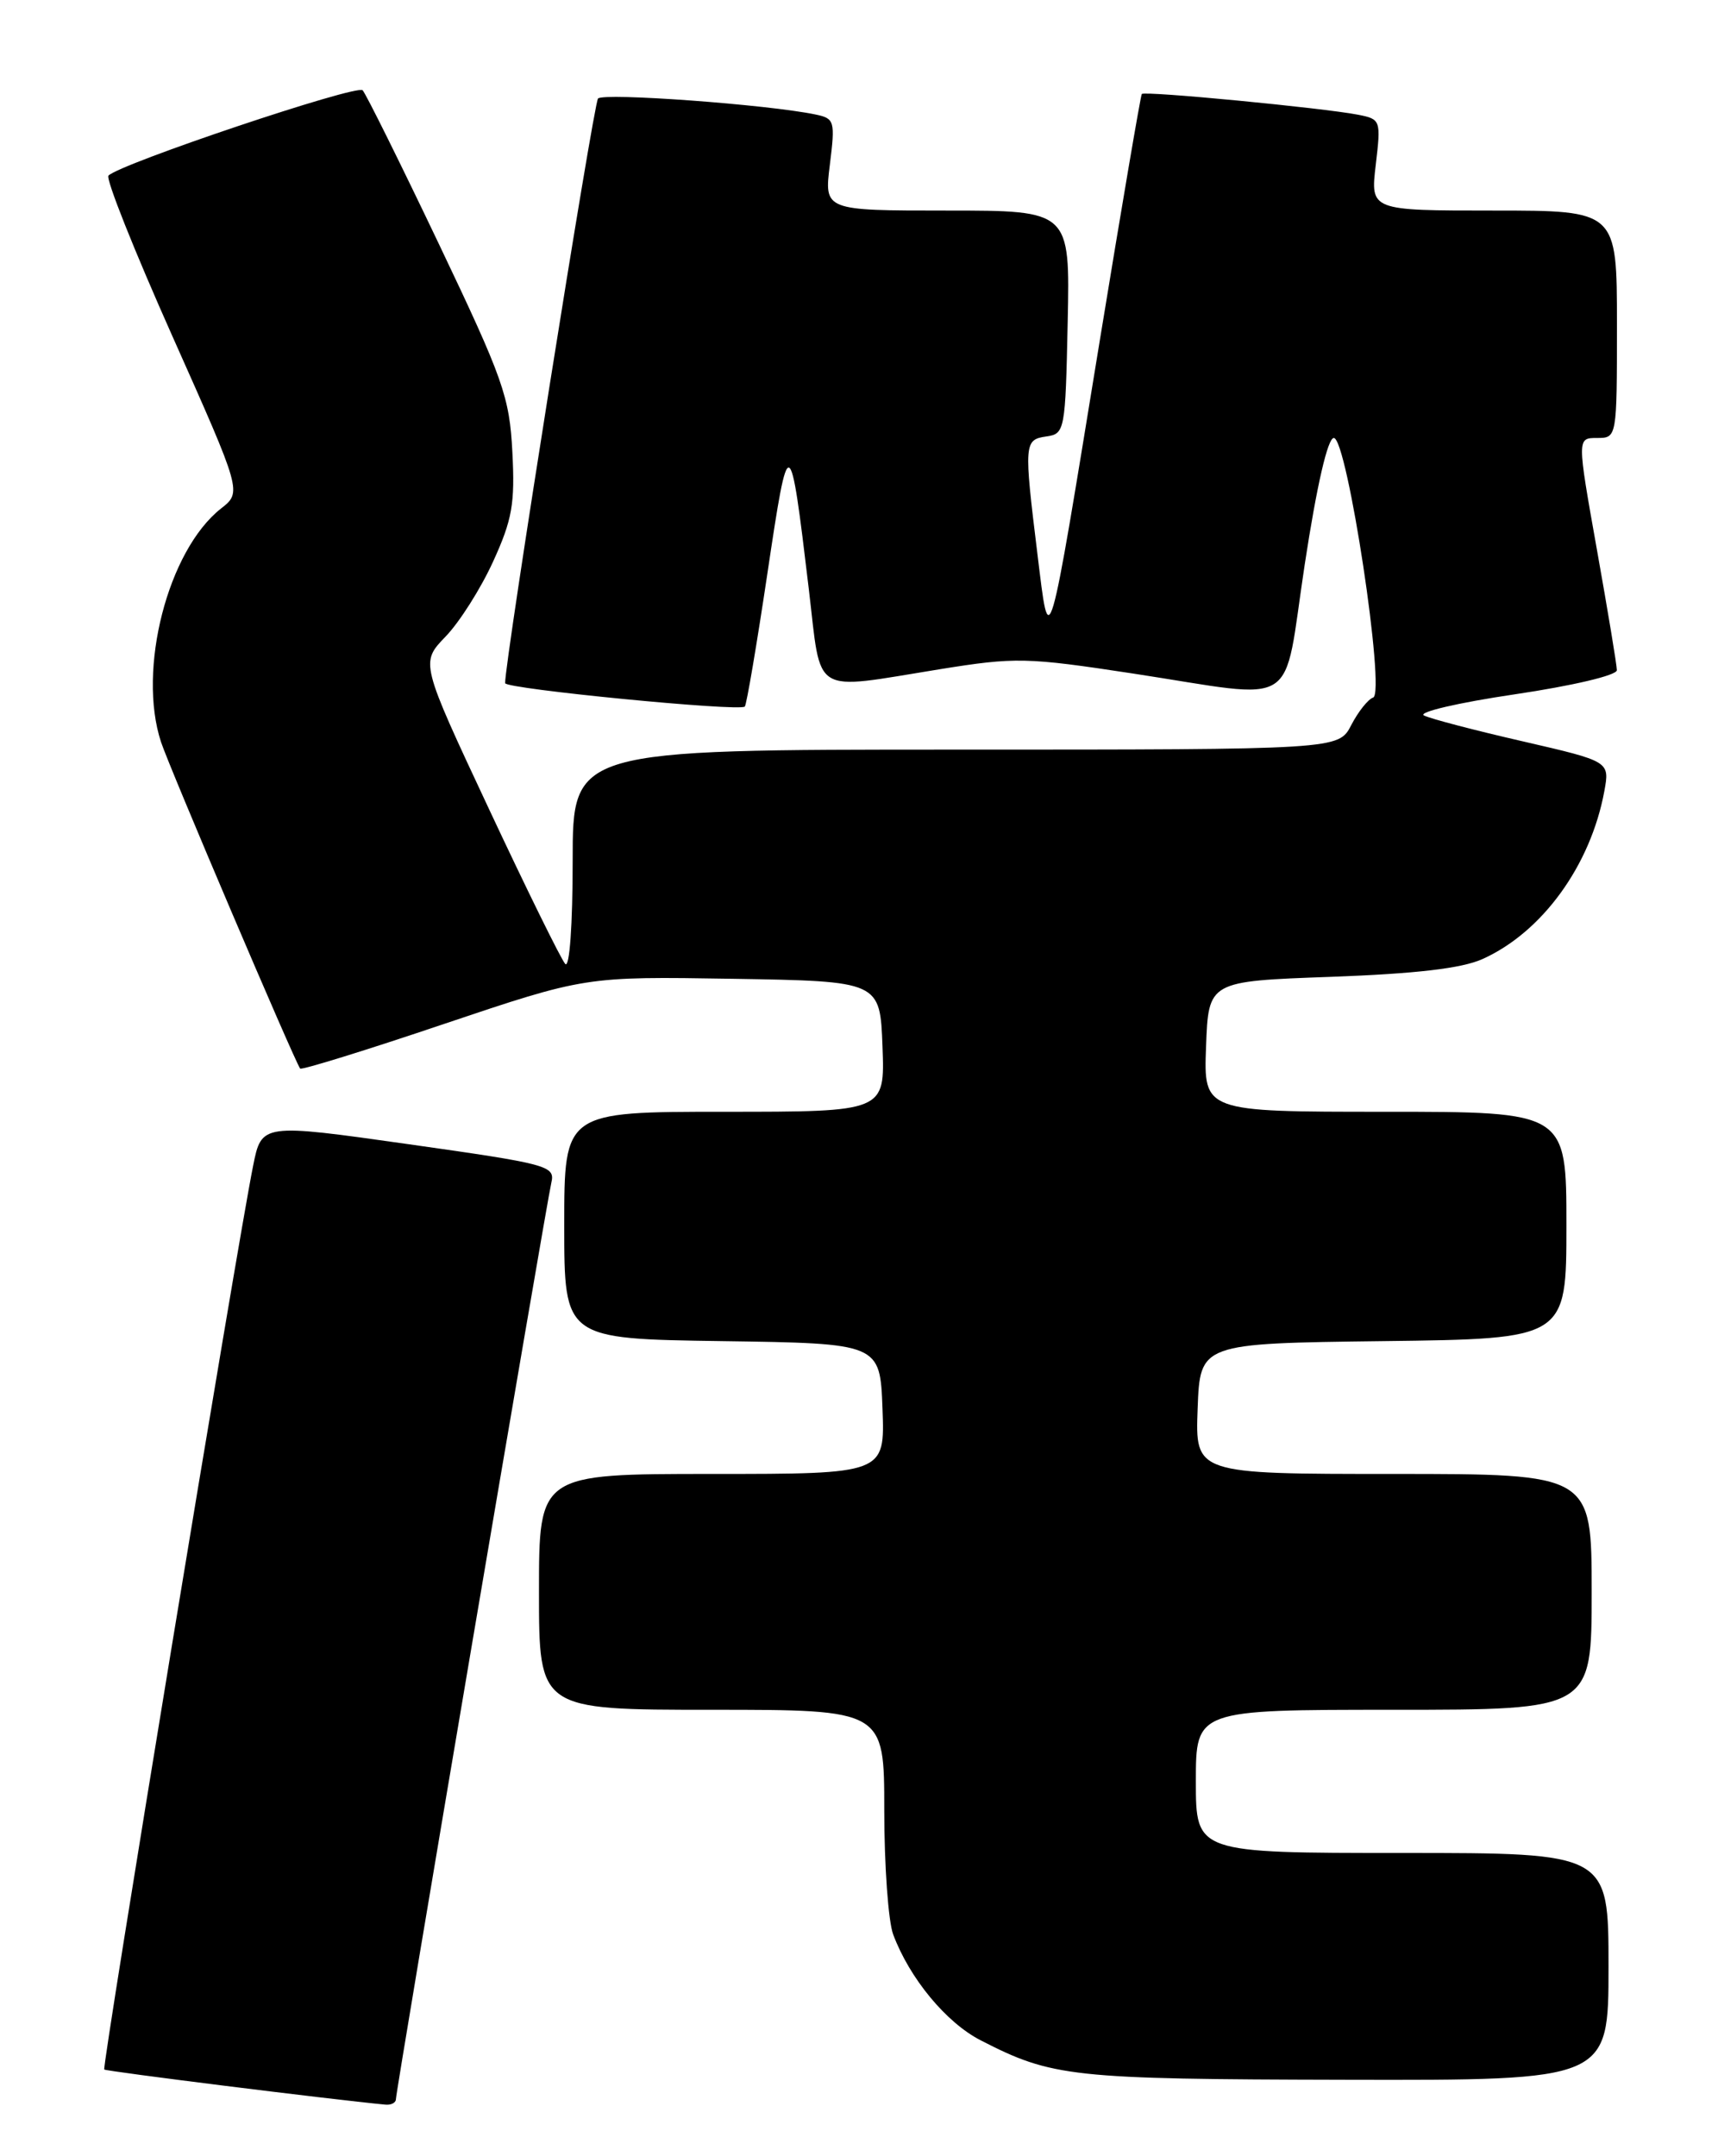 <?xml version="1.0" encoding="UTF-8" standalone="no"?>
<!DOCTYPE svg PUBLIC "-//W3C//DTD SVG 1.1//EN" "http://www.w3.org/Graphics/SVG/1.1/DTD/svg11.dtd" >
<svg xmlns="http://www.w3.org/2000/svg" xmlns:xlink="http://www.w3.org/1999/xlink" version="1.1" viewBox="0 0 204 256">
 <g >
 <path fill="currentColor"
d=" M 47.01 249.25 C 47.01 248.22 64.86 143.02 65.47 140.41 C 65.93 138.42 65.13 138.20 48.51 135.85 C 31.06 133.38 31.06 133.38 30.05 138.44 C 28.15 147.88 12.08 245.42 12.38 245.71 C 12.60 245.93 39.24 249.26 45.75 249.88 C 46.44 249.95 47.00 249.66 47.01 249.25 Z  M 191.00 233.50 C 191.00 220.00 191.00 220.00 166.50 220.00 C 142.00 220.00 142.00 220.00 142.00 211.50 C 142.00 203.00 142.00 203.00 165.50 203.00 C 189.00 203.00 189.00 203.00 189.00 189.00 C 189.00 175.00 189.00 175.00 165.46 175.00 C 141.92 175.00 141.92 175.00 142.21 167.25 C 142.50 159.50 142.50 159.50 164.25 159.23 C 186.00 158.96 186.00 158.96 186.00 145.48 C 186.00 132.00 186.00 132.00 164.46 132.00 C 142.92 132.00 142.92 132.00 143.21 124.25 C 143.50 116.50 143.50 116.50 158.00 115.98 C 168.12 115.61 173.57 114.98 176.03 113.87 C 183.12 110.69 188.87 102.76 190.50 93.95 C 191.15 90.40 191.15 90.40 180.82 88.02 C 175.15 86.72 169.86 85.34 169.09 84.95 C 168.31 84.56 173.15 83.43 179.84 82.44 C 186.73 81.42 192.00 80.18 191.99 79.57 C 191.99 78.98 190.92 72.54 189.62 65.25 C 187.26 52.00 187.26 52.00 189.63 52.00 C 192.00 52.00 192.00 52.00 192.00 38.50 C 192.00 25.00 192.00 25.00 177.36 25.00 C 162.72 25.00 162.72 25.00 163.36 19.58 C 163.99 14.26 163.95 14.15 161.25 13.62 C 157.07 12.81 135.88 10.77 135.58 11.16 C 135.44 11.35 133.19 24.55 130.58 40.50 C 124.36 78.57 124.64 77.60 123.19 65.80 C 121.57 52.62 121.60 52.20 124.25 51.82 C 126.44 51.51 126.51 51.13 126.78 38.25 C 127.06 25.00 127.06 25.00 112.46 25.00 C 97.86 25.00 97.86 25.00 98.54 19.55 C 99.18 14.37 99.10 14.07 96.86 13.60 C 91.19 12.41 71.63 10.98 71.01 11.70 C 70.47 12.34 59.89 78.86 59.98 81.11 C 60.00 81.79 87.82 84.51 88.44 83.89 C 88.65 83.68 89.86 76.54 91.13 68.04 C 93.67 51.01 93.79 51.06 96.04 69.94 C 97.57 82.79 96.18 81.94 111.58 79.46 C 120.59 78.01 121.89 78.04 134.49 79.96 C 154.65 83.04 152.26 84.56 154.93 67.00 C 156.36 57.62 157.66 52.00 158.38 52.00 C 159.97 52.00 164.56 82.31 163.05 82.82 C 162.45 83.02 161.28 84.49 160.45 86.09 C 158.95 89.00 158.95 89.00 113.47 89.00 C 68.00 89.00 68.00 89.00 68.00 102.20 C 68.00 109.81 67.63 115.00 67.12 114.45 C 66.64 113.93 62.57 105.67 58.08 96.09 C 49.92 78.68 49.92 78.68 52.90 75.59 C 54.55 73.89 57.09 69.88 58.55 66.68 C 60.82 61.71 61.16 59.81 60.84 53.68 C 60.50 47.10 59.77 45.03 52.13 29.00 C 47.54 19.38 43.46 11.15 43.06 10.72 C 42.38 9.99 14.24 19.44 12.88 20.85 C 12.53 21.21 15.96 29.81 20.49 39.96 C 28.73 58.43 28.73 58.43 26.24 60.38 C 19.93 65.35 16.29 79.49 19.12 88.10 C 20.09 91.07 34.93 125.89 35.64 126.87 C 35.79 127.07 43.47 124.70 52.70 121.58 C 69.50 115.93 69.50 115.93 87.00 116.21 C 104.50 116.50 104.50 116.50 104.79 124.25 C 105.08 132.00 105.08 132.00 86.04 132.00 C 67.00 132.00 67.00 132.00 67.00 145.48 C 67.00 158.96 67.00 158.96 85.75 159.23 C 104.50 159.50 104.50 159.50 104.79 167.25 C 105.08 175.00 105.08 175.00 84.54 175.00 C 64.00 175.00 64.00 175.00 64.00 189.00 C 64.00 203.00 64.00 203.00 84.50 203.00 C 105.00 203.00 105.00 203.00 105.00 214.93 C 105.00 221.50 105.48 228.14 106.06 229.68 C 108.01 234.89 112.35 240.14 116.44 242.24 C 124.96 246.62 127.19 246.86 159.75 246.93 C 191.00 247.00 191.00 247.00 191.00 233.50 Z "/>
</g>
</svg>